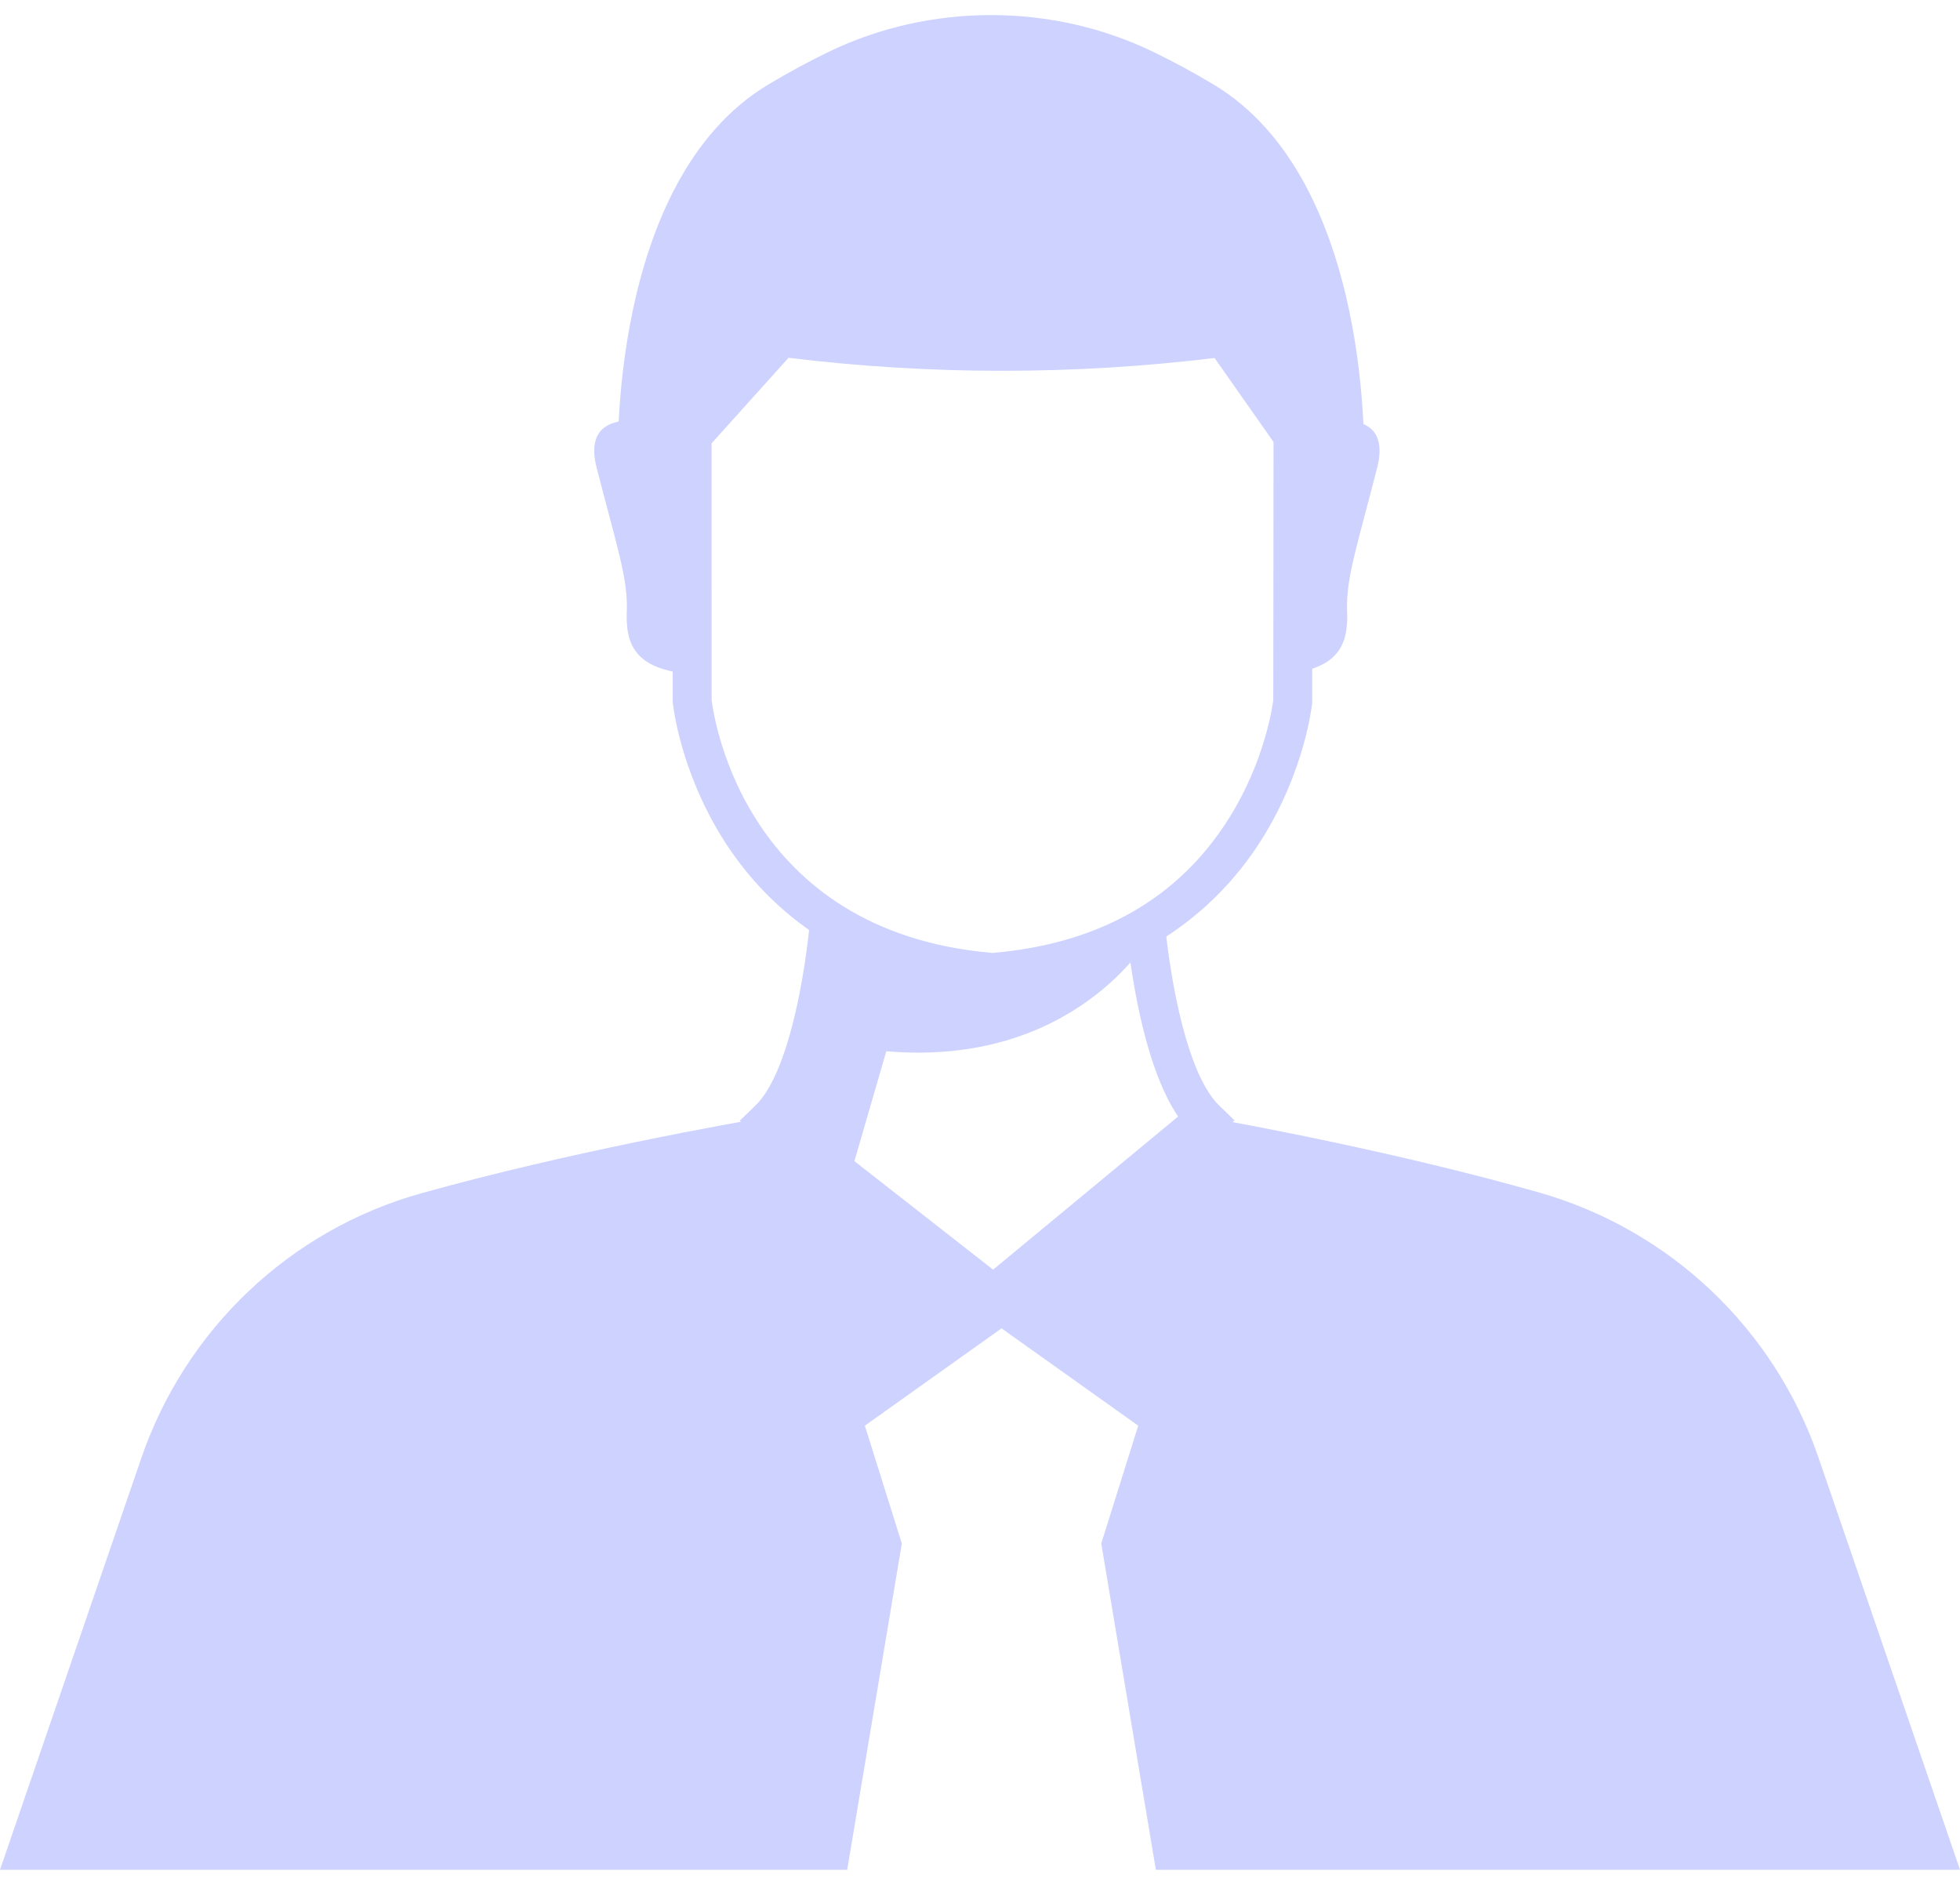 <svg width="52" height="50" viewBox="0 0 52 50" fill="none" xmlns="http://www.w3.org/2000/svg">
<path d="M22.477 49.6L23.926 40.945L22.945 37.819L26.572 35.237L30.198 37.819L29.217 40.945L30.666 49.6H52L48.243 38.658C47.069 35.239 44.294 32.614 40.816 31.628C37.075 30.568 33.091 29.831 31.915 29.623C31.936 29.645 31.957 29.668 31.98 29.689L26.357 34.342L20.409 29.689C20.435 29.665 20.459 29.639 20.484 29.612C19.354 29.804 15.107 30.558 11.18 31.653C7.696 32.625 4.921 35.263 3.747 38.685L0 49.6H22.477Z" fill="#CDD2FF"/>
<path d="M32.34 29.32C31.526 28.527 31.054 26.163 30.882 24.266C30.582 24.475 30.257 24.671 29.903 24.847C30.053 26.169 30.418 28.38 31.256 29.618L26.348 33.68L21.14 29.607C22.003 28.322 22.361 26.009 22.502 24.711C22.146 24.519 21.821 24.305 21.523 24.077C21.366 26.003 20.891 28.499 20.048 29.32L19.624 29.732L26.365 35.006L32.751 29.72L32.34 29.32Z" fill="#CDD2FF"/>
<path d="M30.488 24.872C30.488 24.872 28.508 28.316 23.514 27.886L22.352 31.889L20.409 29.69L21.965 24.571C21.965 24.571 26.657 26.637 30.488 24.872Z" fill="#CDD2FF"/>
<path d="M36.187 12.376L34.303 12.888L34.305 11.562L32.468 8.945C30.518 9.195 28.555 9.32 26.592 9.32C24.63 9.32 22.666 9.195 20.717 8.945L18.364 11.562V12.911L16.396 12.375C16.396 12.375 16.091 4.813 20.387 2.24C20.945 1.907 21.475 1.623 21.975 1.38C22.654 1.052 23.362 0.807 24.086 0.644C24.809 0.482 25.549 0.4 26.292 0.4C27.776 0.4 29.249 0.724 30.608 1.381C31.107 1.623 31.638 1.907 32.195 2.241C36.491 4.813 36.187 12.376 36.187 12.376Z" fill="#CDD2FF"/>
<path d="M26.393 26.311L26.247 26.309C22.29 25.972 20.215 23.91 19.171 22.238C18.045 20.435 17.858 18.722 17.851 18.65L17.848 18.597L17.847 11.364L20.514 8.398L20.783 8.432C24.638 8.927 28.548 8.927 32.403 8.432L32.713 8.393L34.823 11.399L34.813 18.65C34.805 18.722 34.618 20.434 33.492 22.238C32.449 23.909 30.374 25.972 26.416 26.308L26.393 26.311ZM26.313 25.277H26.349C29.174 25.032 31.282 23.825 32.615 21.691C33.549 20.195 33.756 18.762 33.781 18.567L33.788 11.725L32.223 9.496C28.471 9.951 24.671 9.95 20.92 9.491L18.879 11.76L18.88 18.568C18.938 19.045 19.756 24.707 26.313 25.277Z" fill="#CDD2FF"/>
<path d="M18.364 17.88C16.788 17.773 16.596 17.032 16.629 16.202C16.663 15.342 16.352 14.449 15.83 12.411C15.31 10.373 18.123 11.424 18.123 11.424L18.363 12.019L18.364 17.88Z" fill="#CDD2FF"/>
<path d="M36.536 12.411C36.016 14.449 35.705 15.342 35.739 16.202C35.77 16.977 35.605 17.674 34.305 17.851L34.312 11.562C34.312 11.562 34.281 11.537 34.224 11.492L34.251 11.424C34.251 11.424 37.055 10.373 36.536 12.411Z" fill="#CDD2FF"/>
</svg>
